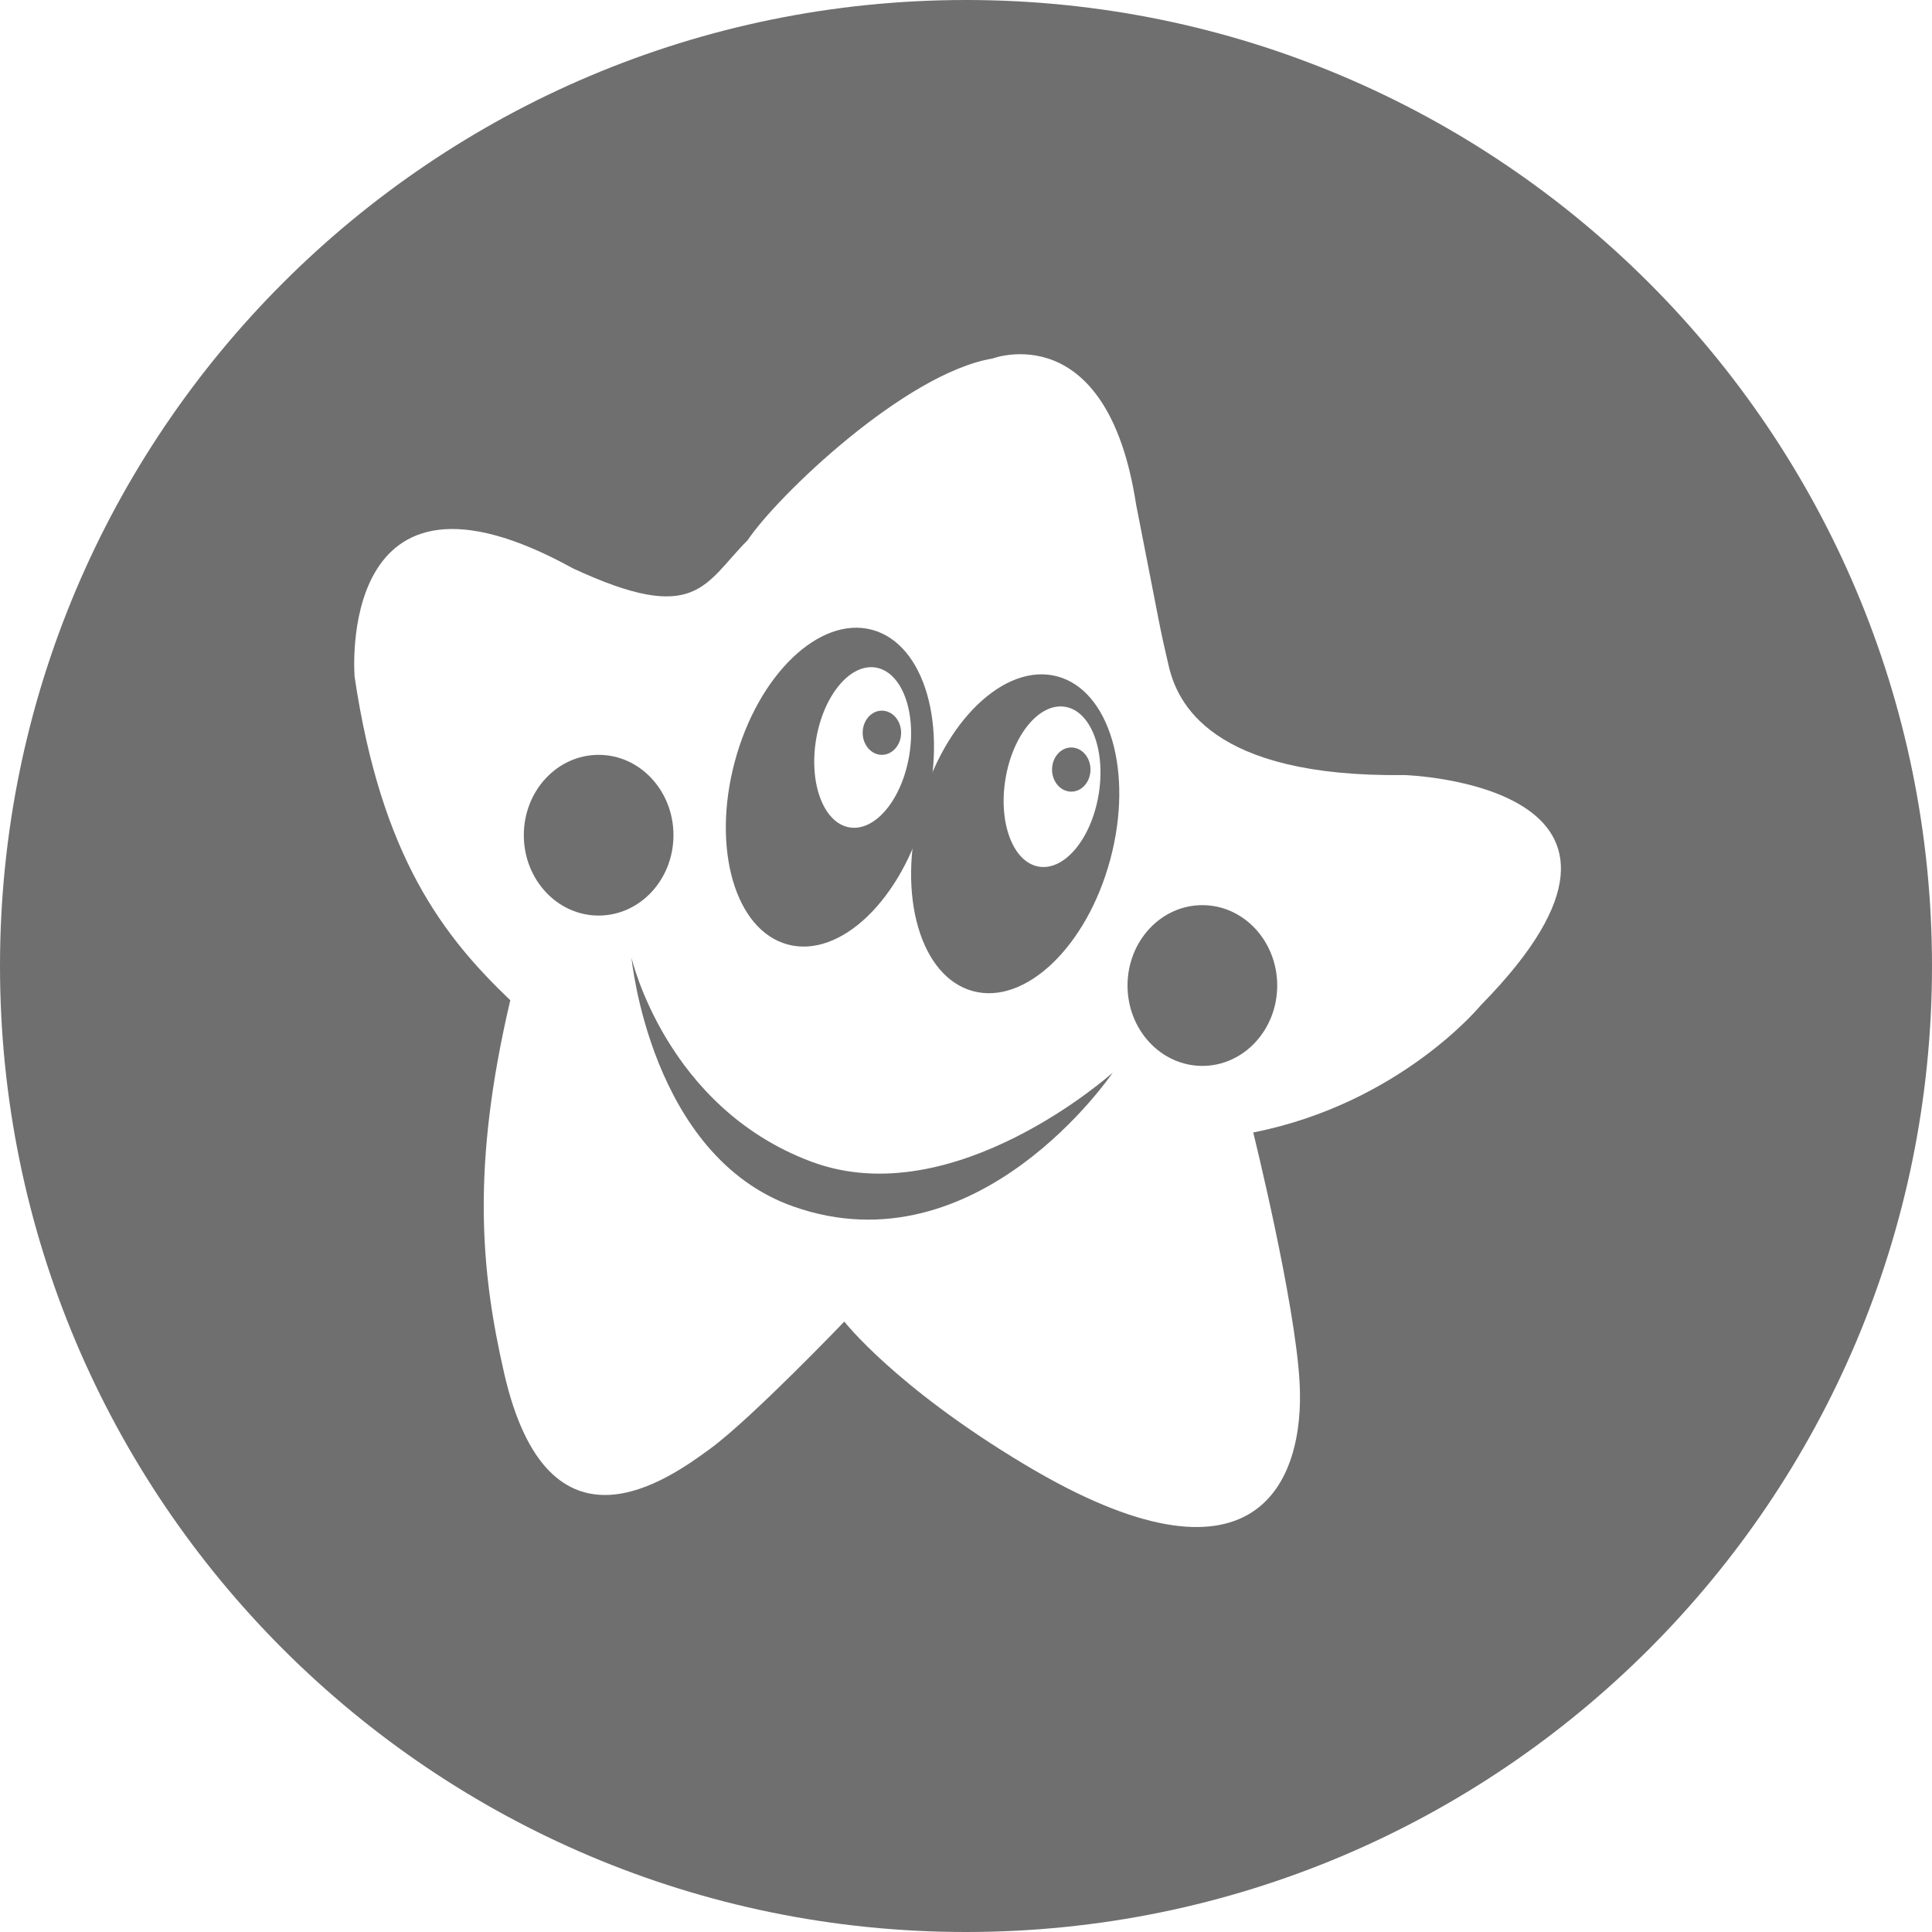 <?xml version="1.0" encoding="UTF-8"?>
<svg width="48px" height="48px" viewBox="0 0 48 48" version="1.1" xmlns="http://www.w3.org/2000/svg" xmlns:xlink="http://www.w3.org/1999/xlink">
    <!-- Generator: Sketch 50.2 (55047) - http://www.bohemiancoding.com/sketch -->
    <title>Kaixin001_black</title>
    <desc>Created with Sketch.</desc>
    <defs></defs>
    <g id="Kaixin001_black" stroke="none" stroke-width="1" fill="none" fill-rule="evenodd">
        <g id="Kaixin001" fill="#6F6F6F" fill-rule="nonzero">
            <path d="M0,24 C0,10.745 10.745,0 24,0 C37.255,0 48,10.745 48,24 C48,37.255 37.255,48 24,48 C10.745,48 0,37.255 0,24 Z M34.895,19.256 C30.054,19.319 29.243,17.431 29.036,16.544 C28.788,15.477 28.868,15.796 28.226,12.534 C27.503,7.828 24.66,8.907 24.66,8.907 C22.488,9.27 19.3,12.333 18.577,13.419 C17.492,14.506 17.312,15.552 14.233,14.12 C8.319,10.857 8.81,16.812 8.81,16.812 C9.478,21.314 11.032,23.276 12.678,24.851 C11.703,28.997 11.946,31.588 12.526,34.119 C13.628,38.932 16.623,36.741 17.652,35.988 C18.68,35.232 20.977,32.834 20.977,32.834 C20.977,32.834 22.235,34.455 25.452,36.382 C31.213,39.835 32.426,36.816 32.288,34.348 C32.177,32.334 31.136,28.136 31.136,28.136 C34.794,27.412 36.792,24.973 36.792,24.973 C42.188,19.485 34.895,19.256 34.895,19.256 Z" id="Combined-Shape"></path>
            <path d="M15.69,23.795 C15.69,23.795 16.543,27.516 20.165,28.864 C23.709,30.183 27.646,26.649 27.646,26.649 C27.646,26.649 24.305,31.601 19.705,29.973 C16.151,28.714 15.69,23.795 15.69,23.795" id="Fill-3"></path>
            <path d="M22.982,20.189 C22.405,22.348 20.878,23.816 19.572,23.466 C18.266,23.116 17.677,21.083 18.255,18.924 C18.832,16.765 20.36,15.297 21.666,15.647 C22.971,15.997 23.562,18.03 22.982,20.189 Z M22.591,18.76 C22.771,17.663 22.397,16.69 21.757,16.585 C21.117,16.48 20.453,17.285 20.274,18.382 C20.095,19.479 20.469,20.452 21.108,20.557 C21.748,20.661 22.412,19.857 22.591,18.76 Z" id="Combined-Shape"></path>
            <path d="M27.586,21.348 C27.008,23.507 25.481,24.974 24.176,24.625 C22.869,24.275 22.28,22.241 22.858,20.082 C23.436,17.924 24.963,16.456 26.269,16.805 C27.574,17.156 28.165,19.189 27.586,21.348 Z M27.296,19.736 C27.476,18.638 27.102,17.665 26.462,17.56 C25.822,17.456 25.159,18.26 24.98,19.356 C24.8,20.454 25.174,21.428 25.813,21.532 C26.452,21.636 27.116,20.832 27.296,19.736 Z" id="Combined-Shape"></path>
            <path d="M22.388,18.205 C22.388,18.507 22.173,18.754 21.909,18.754 C21.646,18.754 21.433,18.507 21.433,18.205 C21.433,17.902 21.646,17.656 21.909,17.656 C22.173,17.656 22.388,17.902 22.388,18.205" id="Fill-8"></path>
            <path d="M27.093,19.12 C27.093,19.423 26.879,19.668 26.616,19.668 C26.352,19.668 26.138,19.423 26.138,19.12 C26.138,18.817 26.352,18.571 26.616,18.571 C26.879,18.571 27.093,18.817 27.093,19.12" id="Fill-9"></path>
            <path d="M16.732,20.75 C16.732,21.853 15.9,22.747 14.873,22.747 C13.846,22.747 13.014,21.853 13.014,20.75 C13.014,19.647 13.846,18.754 14.873,18.754 C15.9,18.754 16.732,19.647 16.732,20.75" id="Fill-10"></path>
            <path d="M31.732,24.485 C31.732,25.587 30.899,26.482 29.872,26.482 C28.845,26.482 28.013,25.587 28.013,24.485 C28.013,23.382 28.845,22.488 29.872,22.488 C30.899,22.488 31.732,23.382 31.732,24.485" id="Fill-11"></path>
        </g>
    </g>
</svg>